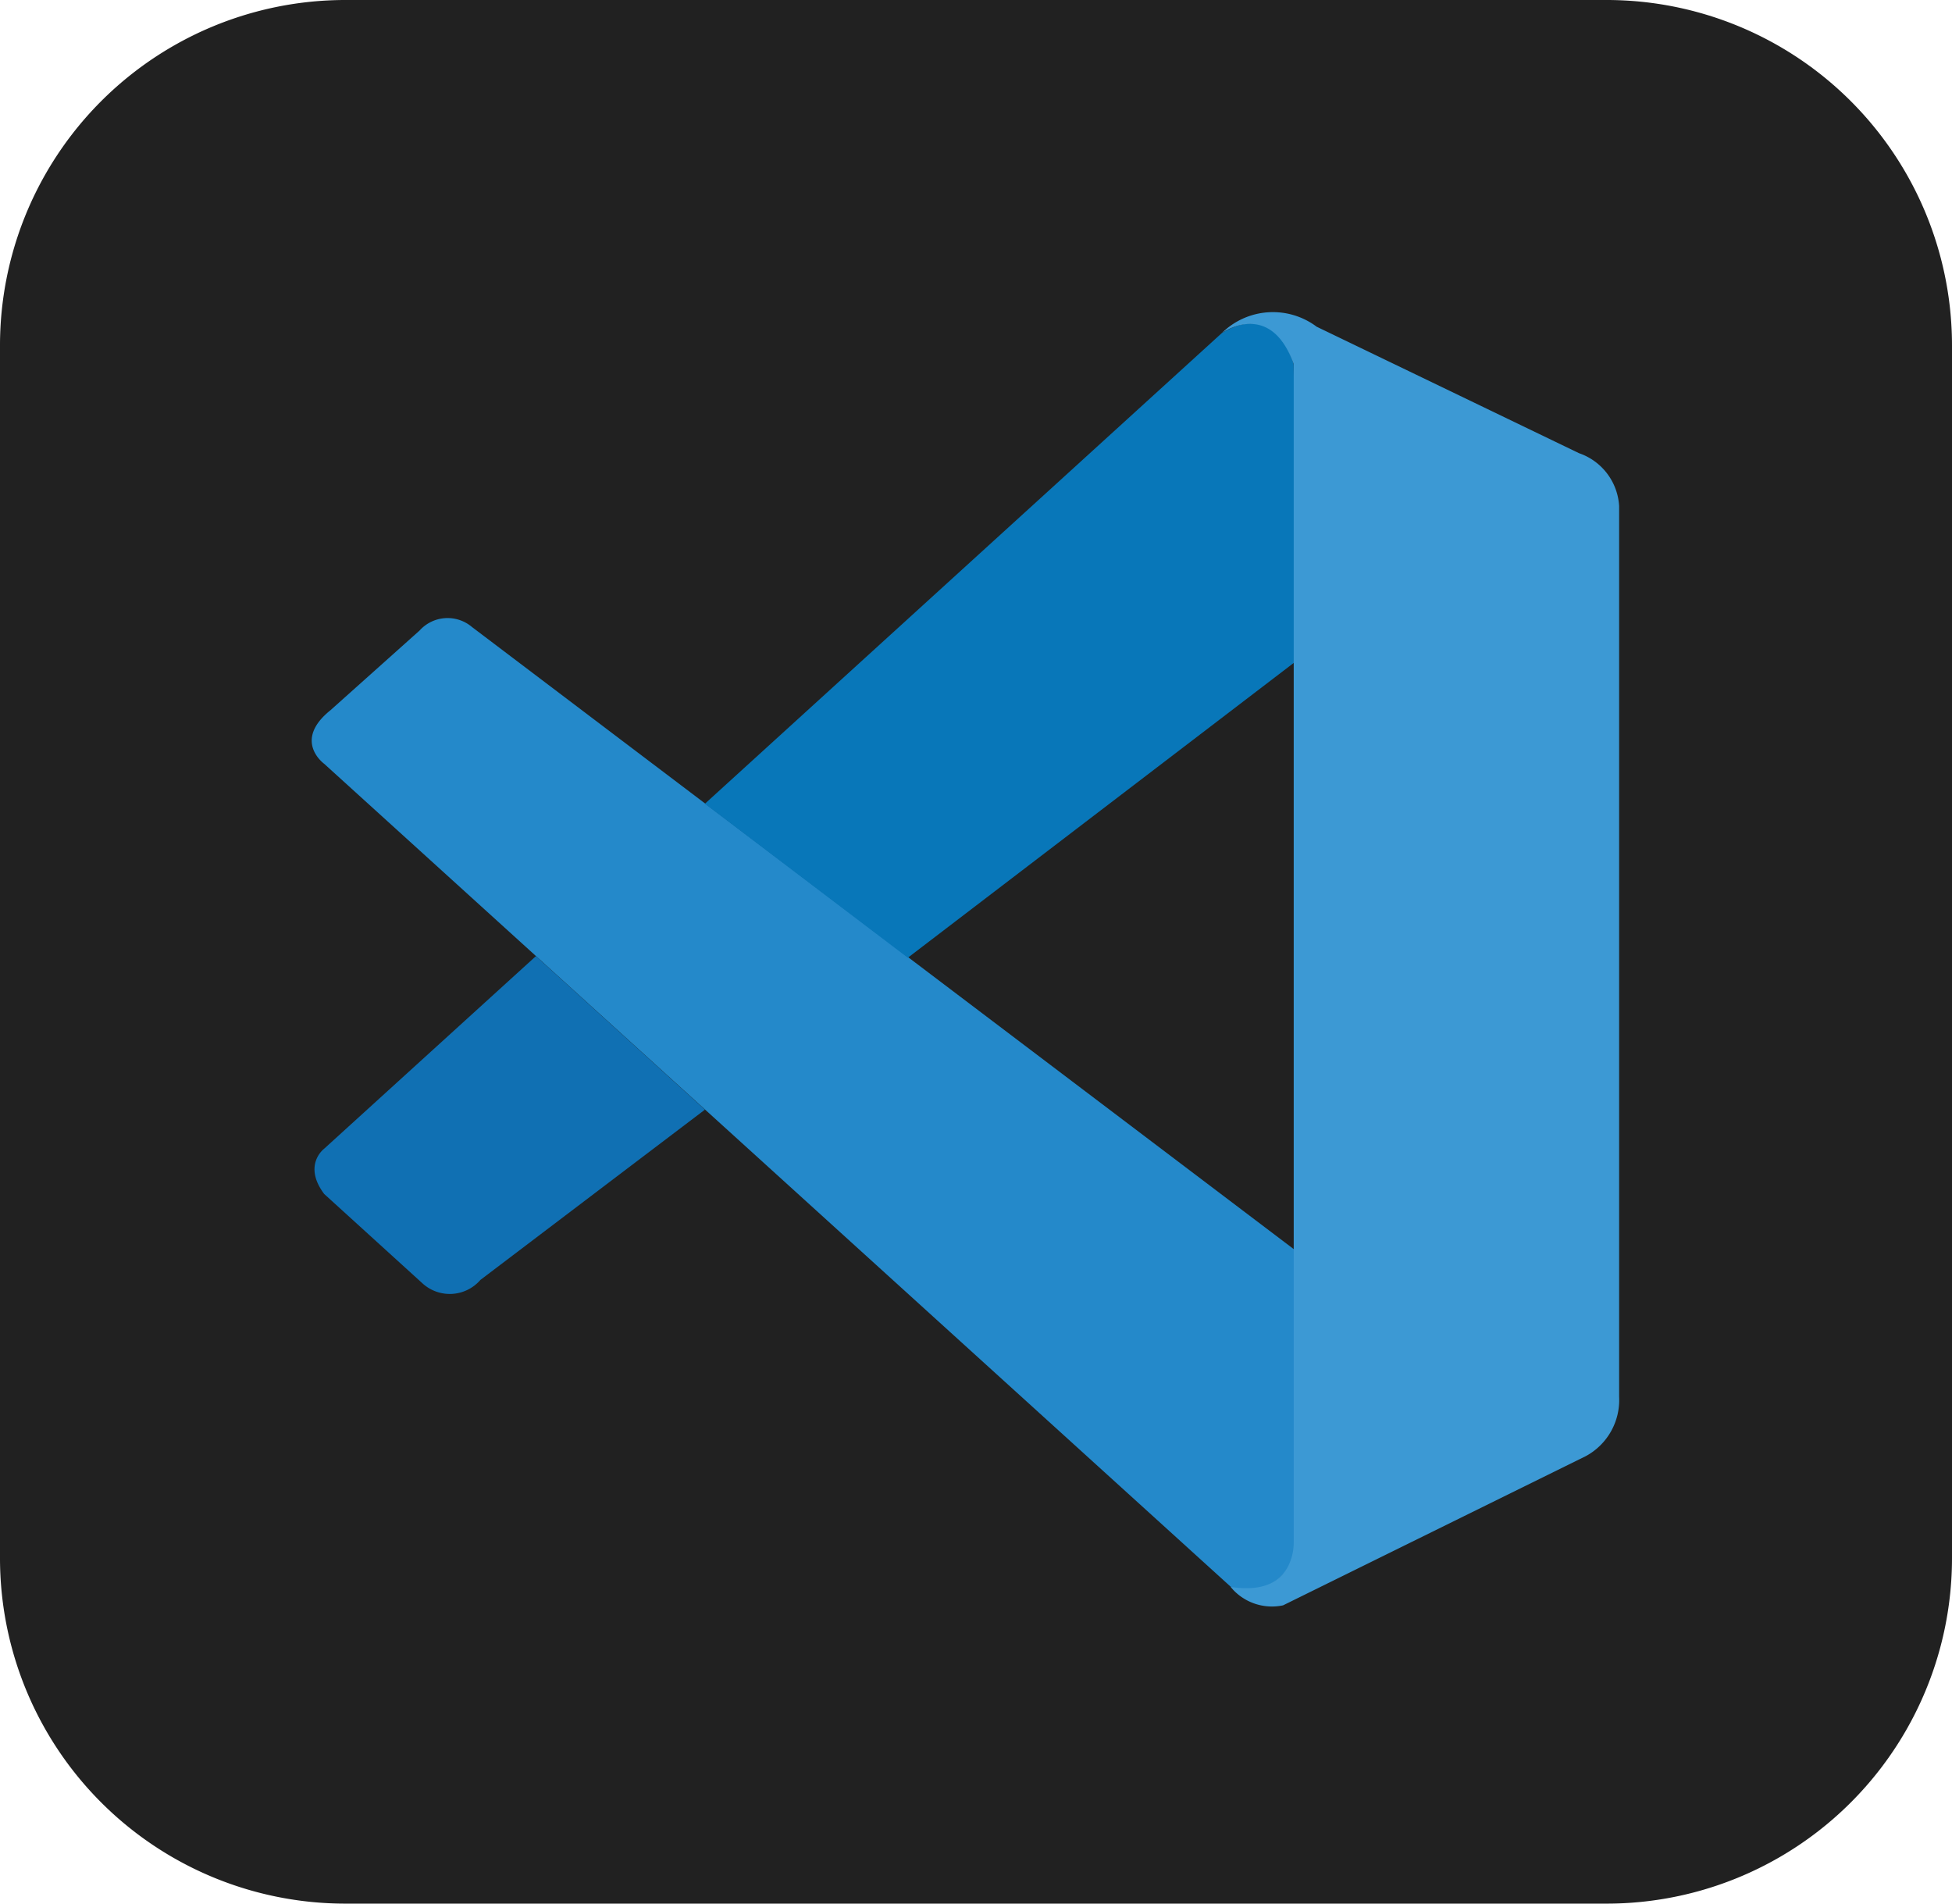 <svg xmlns="http://www.w3.org/2000/svg" width="51.774" height="50.48" viewBox="0 0 51.774 50.48">
  <g id="visual" transform="translate(-1026 -1028)">
    <g id="Layer_2_1_" transform="translate(1026 1028)">
      <g id="Surfaces">
        <g id="Drawing_Surface">
          <g id="Outline_no_shadow">
            <path id="패스_50" data-name="패스 50" d="M9.168,0H42.606a9.161,9.161,0,0,1,9.168,9.168V41.312a9.161,9.161,0,0,1-9.168,9.168H9.168A9.161,9.161,0,0,1,0,41.312V9.168A9.161,9.161,0,0,1,9.168,0Z" fill="#212121"/>
          </g>
        </g>
      </g>
    </g>
    <g id="Visual-Studio-Code" transform="translate(867.123 879.374)">
      <path id="패스_704" data-name="패스 704" d="M167.475,671.788s-.845-.609.169-1.422l2.362-2.112a1,1,0,0,1,1.391-.092l21.8,16.5v7.913s-.011,1.242-1.6,1.106Z" transform="translate(0 -502.908)" fill="#2489ca"/>
      <path id="패스_705" data-name="패스 705" d="M177.651,1235.5l-5.617,5.107s-.577.429,0,1.2l2.609,2.372a1.073,1.073,0,0,0,1.535-.092l5.956-4.516Z" transform="translate(-4.559 -1061.52)" fill="#1070b3"/>
      <path id="패스_706" data-name="패스 706" d="M831.583,191.929l10.3-7.867-.066-7.872s-.44-1.718-1.908-.824L826.2,187.846Z" transform="translate(-648.627 -17.906)" fill="#0877b9"/>
      <path id="패스_707" data-name="패스 707" d="M1693.1,190.785a1.418,1.418,0,0,0,1.324.411l8.03-3.957a1.69,1.69,0,0,0,.883-1.57V162.044a1.58,1.58,0,0,0-1.063-1.4l-6.959-3.354a1.933,1.933,0,0,0-2.517.169s1.282-.922,1.908.824v31.24a1.413,1.413,0,0,1-.138.615c-.184.37-.581.715-1.535.57Z" transform="translate(-1501.515)" fill="#3c99d4"/>
    </g>
  </g>
</svg>
